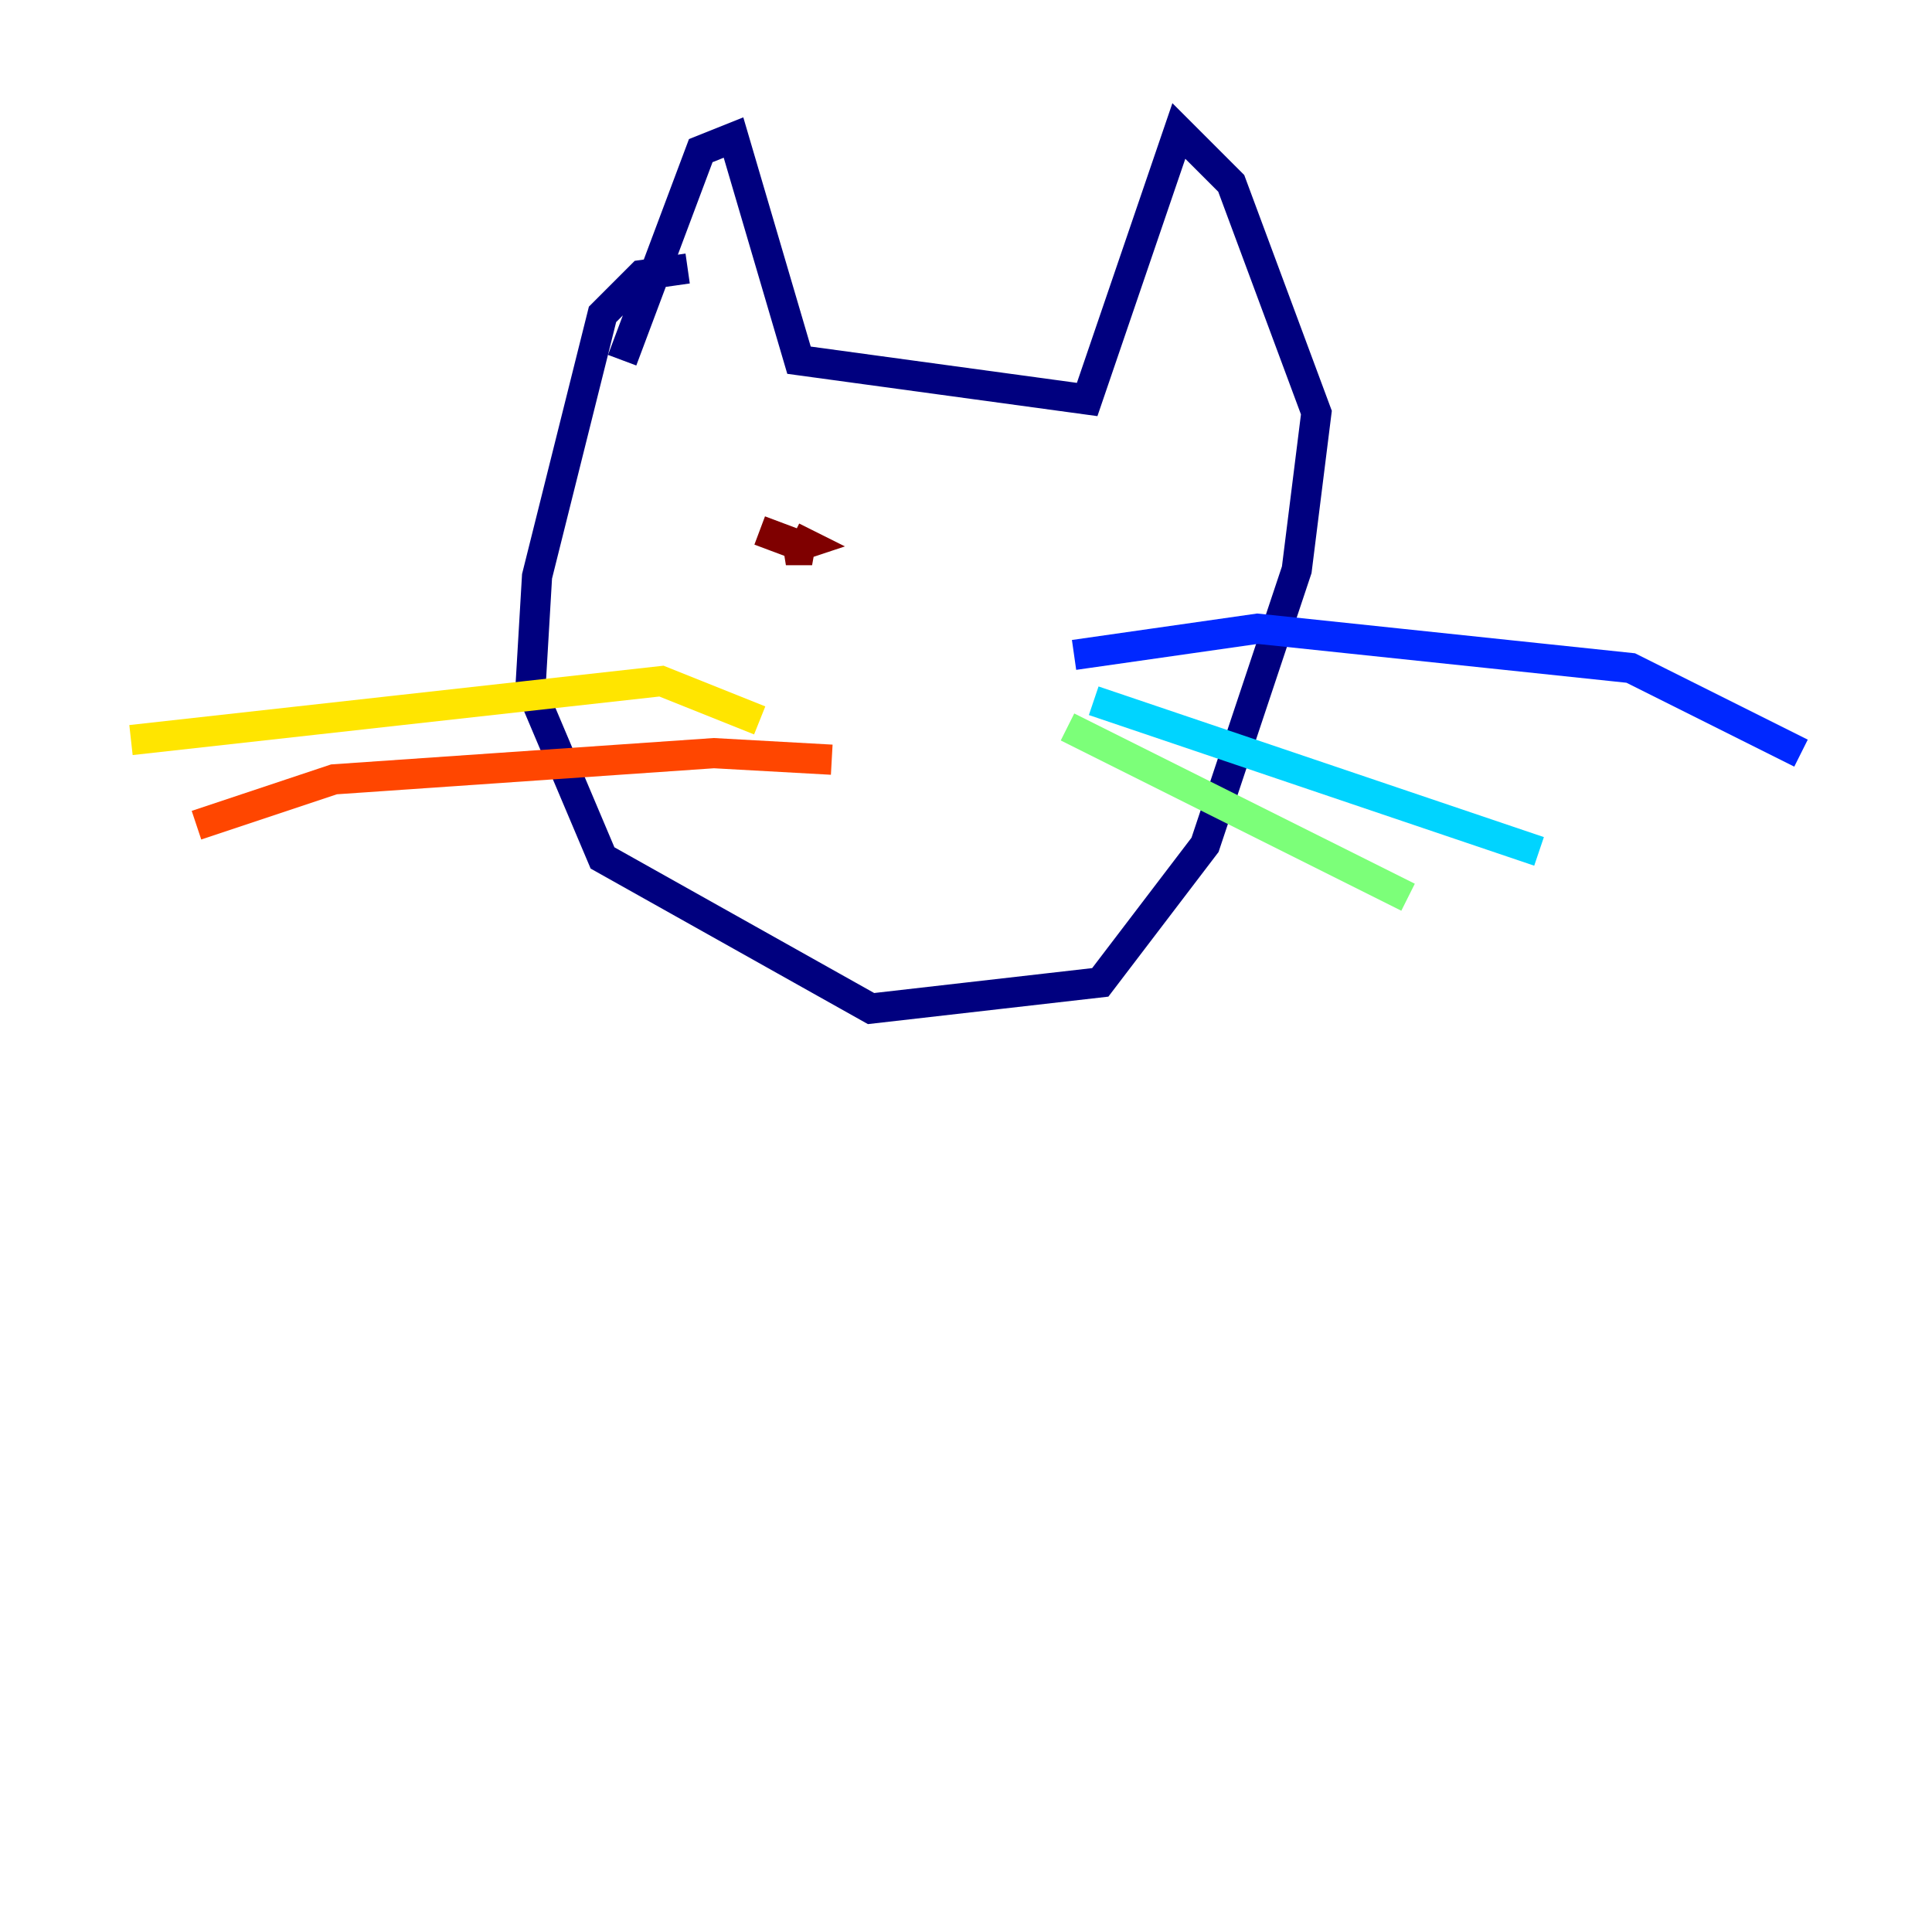 <?xml version="1.0" encoding="utf-8" ?>
<svg baseProfile="tiny" height="128" version="1.2" viewBox="0,0,128,128" width="128" xmlns="http://www.w3.org/2000/svg" xmlns:ev="http://www.w3.org/2001/xml-events" xmlns:xlink="http://www.w3.org/1999/xlink"><defs /><polyline fill="none" points="41.22,23.864 46.427,9.98 48.597,9.112 52.936,23.864 72.027,26.468 78.102,8.678 81.573,12.149 87.214,27.336 85.912,37.749 79.837,55.973 72.895,65.085 57.709,66.82 39.919,56.841 35.146,45.559 35.58,38.183 39.919,20.827 42.522,18.224 45.559,17.79" stroke="#00007f" stroke-width="2" /><polyline fill="none" points="71.159,43.39 83.308,41.654 108.041,44.258 119.322,49.898" stroke="#0028ff" stroke-width="2" /><polyline fill="none" points="72.461,46.427 101.966,56.407" stroke="#00d4ff" stroke-width="2" /><polyline fill="none" points="70.725,48.163 93.288,59.444" stroke="#7cff79" stroke-width="2" /><polyline fill="none" points="50.332,47.729 43.824,45.125 8.678,49.031" stroke="#ffe500" stroke-width="2" /><polyline fill="none" points="55.105,50.332 47.295,49.898 22.129,51.634 13.017,54.671" stroke="#ff4600" stroke-width="2" /><polyline fill="none" points="50.332,35.146 53.803,36.447 52.068,36.447 53.37,36.014 52.502,35.58" stroke="#7f0000" stroke-width="2" /></svg>
